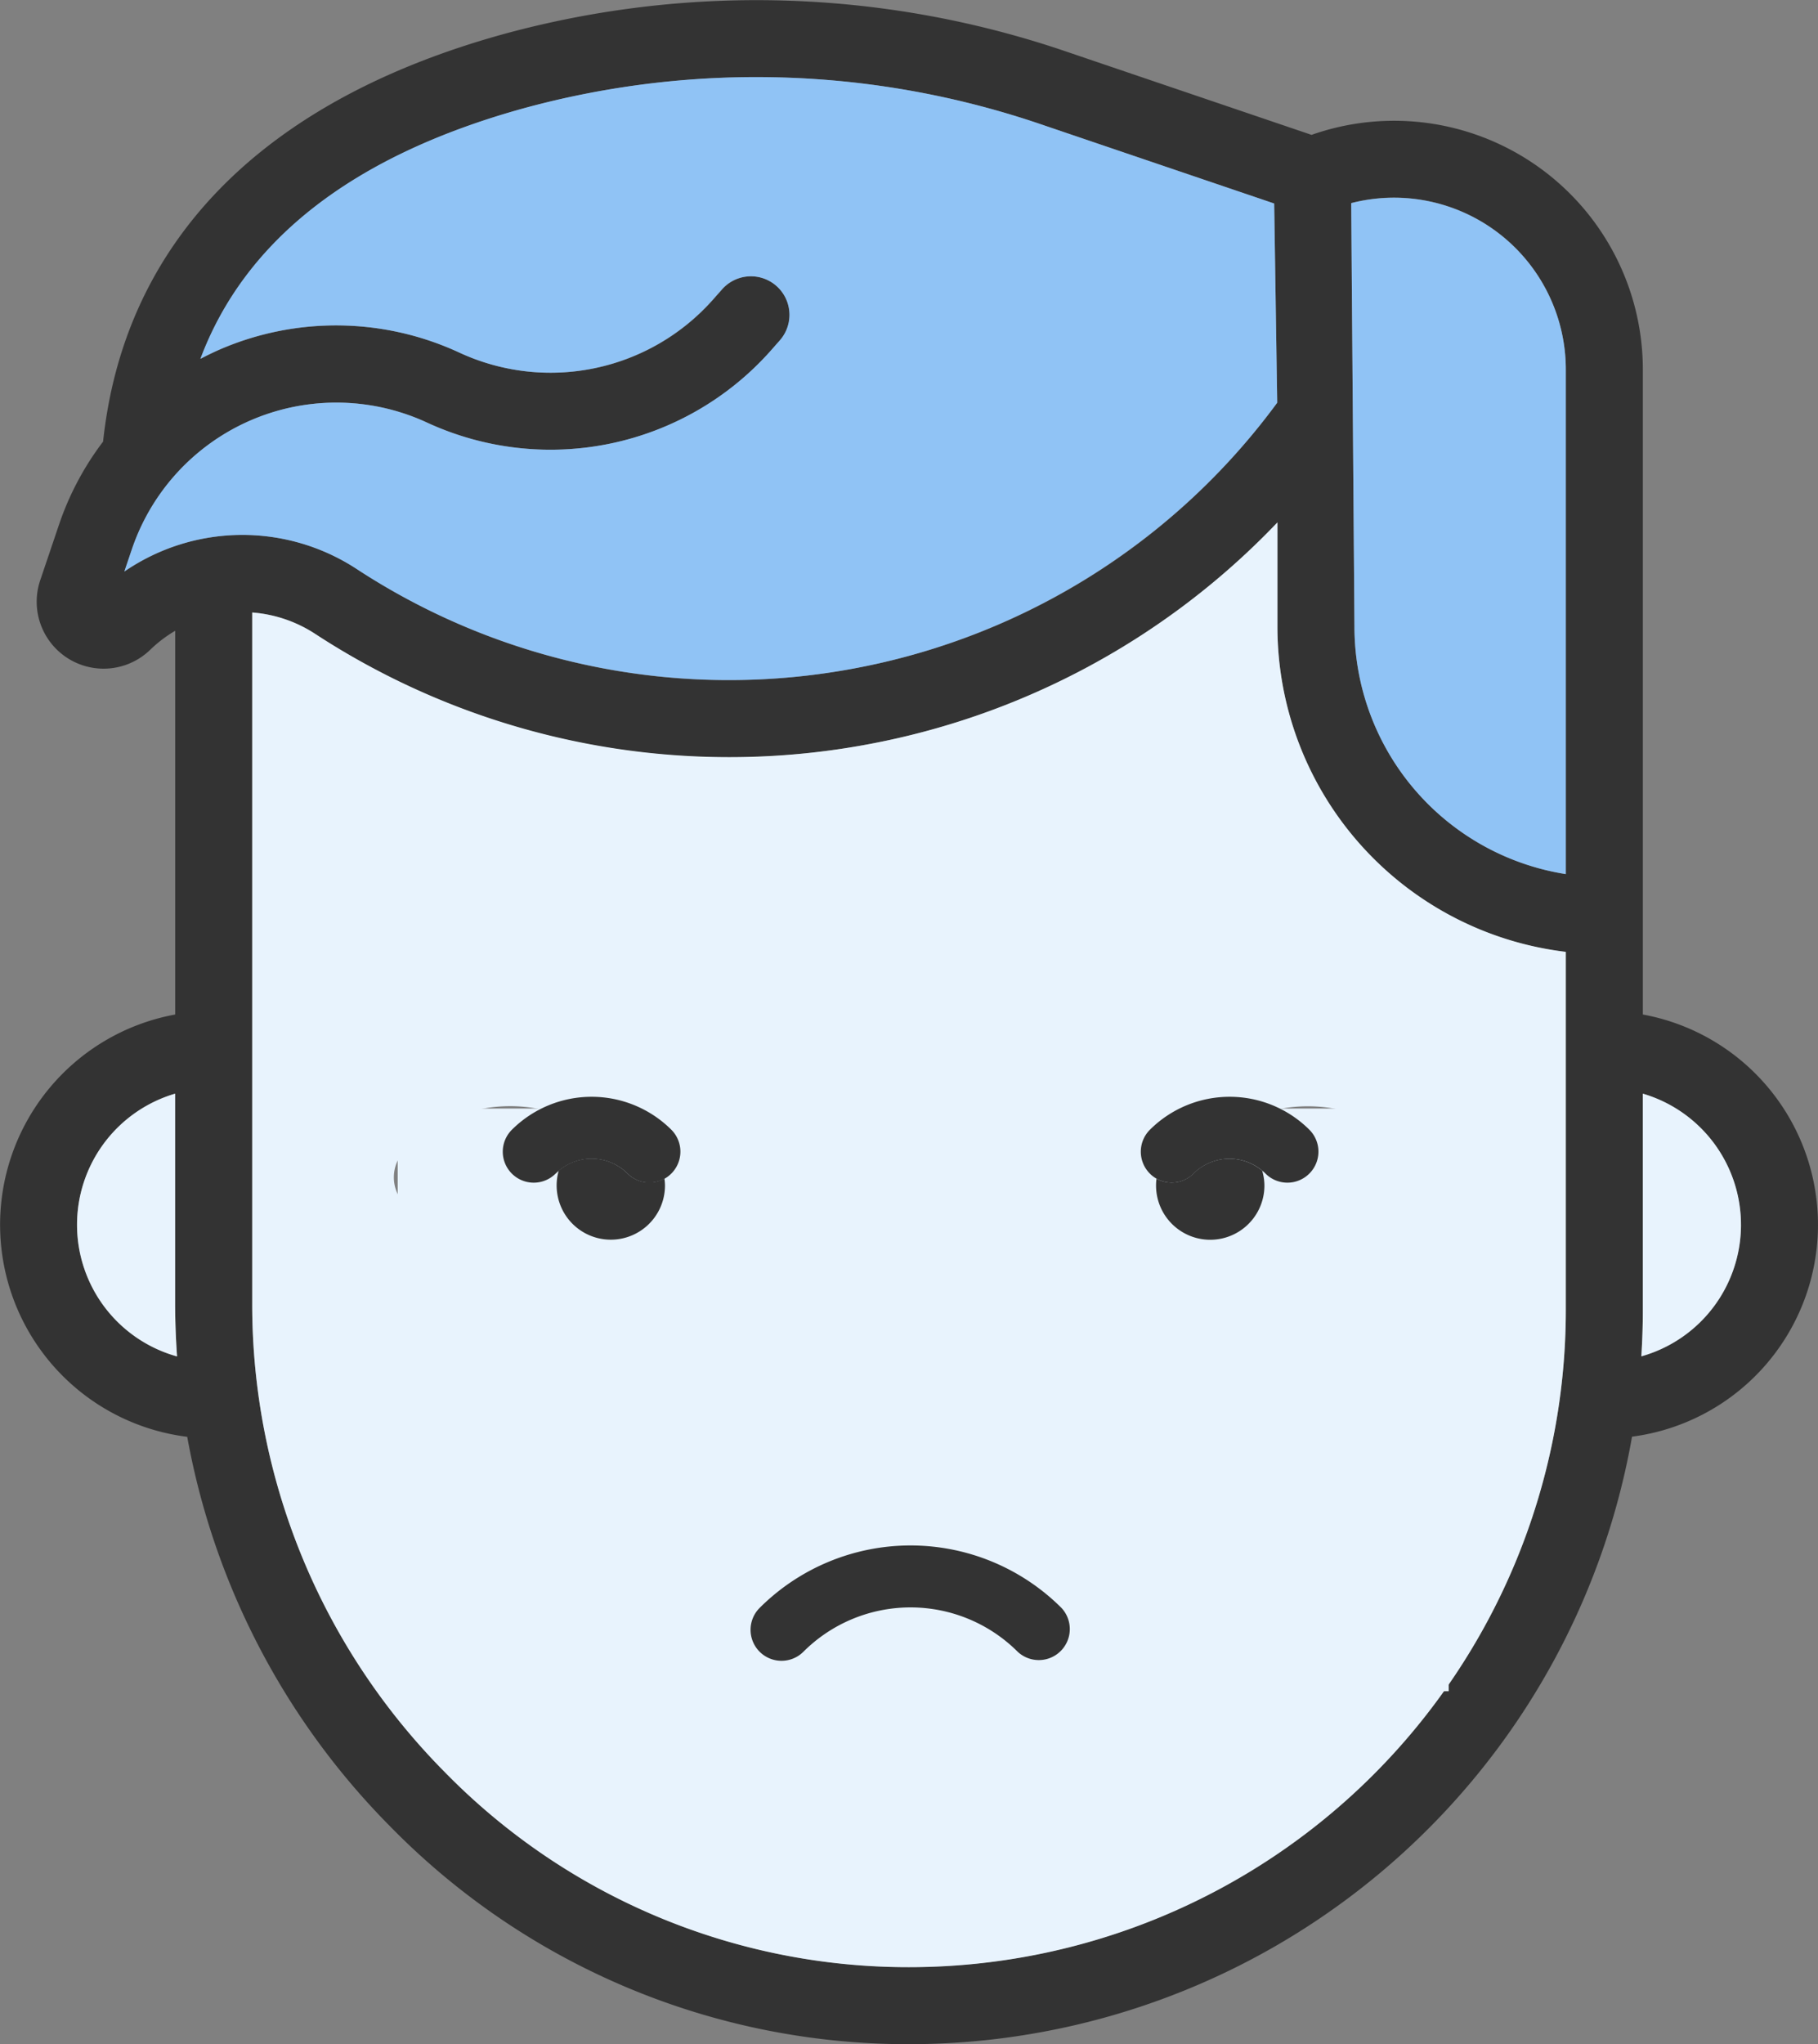 <svg xmlns="http://www.w3.org/2000/svg" viewBox="1211 91 64 71.918">
  <rect x="1211" y="91" width="64" height="71.918" fill="#808080" stroke="none"/>
  <defs>
    <style>
      .cls-1 {
        fill: #333;
      }

      .cls-2 {
        fill: #e8f3fd;
      }

      .cls-3 {
        fill: #90c3f5;
      }
    </style>
  </defs>
  <g id="iconnomegusta" transform="translate(1187.647 91)">
    <path id="Path_93" data-name="Path 93" class="cls-1" d="M81.187,35.692a7.519,7.519,0,0,1-.381,14.852,25.846,25.846,0,0,1-25.45,21.373h0a25.514,25.514,0,0,1-18.29-7.684,26.051,26.051,0,0,1-7.122-13.684,7.519,7.519,0,0,1-.424-14.857v-13.5a4.611,4.611,0,0,0-.882.671,2.356,2.356,0,0,1-3.87-2.446l.661-1.955a10.271,10.271,0,0,1,1.553-2.926c.751-7.042,5.62-12,14.111-14.34a33.782,33.782,0,0,1,19.916.659l8.515,2.89A8.757,8.757,0,0,1,81.187,13Zm3.453,7.4a4.816,4.816,0,0,0-3.453-4.613v7.608c0,.546-.019,1.092-.053,1.633A4.815,4.815,0,0,0,84.641,43.088Zm-6.166,3v-12.6A11.524,11.524,0,0,1,68.322,22.059v-3.68a26.533,26.533,0,0,1-14.311,7.788A26.539,26.539,0,0,1,34.448,22.3a4.7,4.7,0,0,0-2.217-.753V45.826a23.366,23.366,0,0,0,6.764,16.5,22.822,22.822,0,0,0,16.359,6.878h0a23.123,23.123,0,0,0,23.12-23.121Zm0-15.332V13a6.047,6.047,0,0,0-7.554-5.857l.114,14.911A8.812,8.812,0,0,0,78.475,30.752ZM68.316,14.168,68.209,7.16,60.136,4.42a31.079,31.079,0,0,0-18.322-.614c-6,1.656-9.819,4.616-11.4,8.819.234-.122.473-.239.717-.344a10.319,10.319,0,0,1,8.41.131,7.64,7.64,0,0,0,8.9-1.853l.337-.38a1.356,1.356,0,1,1,2.031,1.8l-.336.381A10.373,10.373,0,0,1,38.4,14.871,7.6,7.6,0,0,0,28,19.326l-.264.78a7.349,7.349,0,0,1,8.2-.075A23.847,23.847,0,0,0,53.5,23.5,23.844,23.844,0,0,0,68.316,14.168ZM29.586,47.72c-.044-.627-.068-1.258-.068-1.894V38.476a4.807,4.807,0,0,0,.068,9.244Z" transform="translate(0 0)"/>
    <path id="Path_94" data-name="Path 94" class="cls-2" d="M364.255,226.966a4.807,4.807,0,0,1-.053,9.241c.034-.541.053-1.087.053-1.632Z" transform="translate(-283.068 -188.49)"/>
    <path id="Path_95" data-name="Path 95" class="cls-2" d="M121.967,123.524v12.6a23.123,23.123,0,0,1-23.12,23.121h0a22.822,22.822,0,0,1-16.359-6.878,23.366,23.366,0,0,1-6.764-16.5V111.586a4.7,4.7,0,0,1,2.217.753,26.675,26.675,0,0,0,33.874-3.923v3.68A11.524,11.524,0,0,0,121.967,123.524Zm-5.41,8.866a1.354,1.354,0,0,0,0-1.917,5.2,5.2,0,0,0-7.34,0,1.356,1.356,0,1,0,1.917,1.917,2.482,2.482,0,0,1,3.506,0,1.353,1.353,0,0,0,1.917,0Zm-1.76,13.379a1.356,1.356,0,0,0-1.917-1.917,19.871,19.871,0,0,1-28.07,0,1.356,1.356,0,0,0-1.919,1.917,22.585,22.585,0,0,0,31.906,0ZM88.475,132.39a1.357,1.357,0,0,0,0-1.917,5.192,5.192,0,0,0-7.342,0,1.356,1.356,0,1,0,1.917,1.917,2.48,2.48,0,0,1,3.506,0,1.355,1.355,0,0,0,1.919,0Z" transform="translate(-43.492 -90.037)"/>
    <path id="Path_96" data-name="Path 96" class="cls-3" d="M311.507,47.041V64.789a8.812,8.812,0,0,1-7.44-8.693l-.114-14.911a6.047,6.047,0,0,1,7.554,5.857Z" transform="translate(-233.032 -34.037)"/>
    <path id="Path_99" data-name="Path 99" class="cls-3" d="M89.668,20.448l.107,7.008A23.957,23.957,0,0,1,57.389,33.32a7.349,7.349,0,0,0-8.2.075l.264-.78a7.6,7.6,0,0,1,10.4-4.455,10.373,10.373,0,0,0,12.073-2.514l.336-.381a1.356,1.356,0,1,0-2.031-1.8l-.337.38a7.639,7.639,0,0,1-8.9,1.853,10.319,10.319,0,0,0-8.41-.131c-.244.105-.483.222-.717.344,1.577-4.2,5.393-7.162,11.4-8.819a31.08,31.08,0,0,1,18.322.614Z" transform="translate(-21.46 -13.288)"/>
    <path id="Path_101" data-name="Path 101" class="cls-2" d="M42.806,234.317c0,.636.024,1.266.068,1.894a4.807,4.807,0,0,1-.068-9.244Z" transform="translate(-13.288 -188.49)"/>
    <rect id="Rectangle_4" data-name="Rectangle 4" class="cls-2" width="37" height="20.5" transform="translate(37.353 39)"/>
    <rect id="Rectangle_5" data-name="Rectangle 5" class="cls-2" width="27" height="5.5" transform="translate(42.353 58)"/>
    <path id="Path_110" data-name="Path 110" class="cls-1" d="M180.392,304.585a1.091,1.091,0,0,1-1.542,1.542,5.339,5.339,0,0,0-7.542,0,1.09,1.09,0,0,1-1.541-1.542A7.522,7.522,0,0,1,180.392,304.585Z" transform="translate(-119.672 -248.017)"/>
    <path id="Path_111" data-name="Path 111" class="cls-1" d="M123.159,240.16a1.907,1.907,0,1,1-3.741-.525,1.793,1.793,0,0,1,2.421.1,1.088,1.088,0,0,0,1.3.178A1.779,1.779,0,0,1,123.159,240.16Z" transform="translate(-76.396 -198.451)"/>
    <path id="Path_112" data-name="Path 112" class="cls-1" d="M278.039,240.16a1.907,1.907,0,0,1-3.815,0,1.788,1.788,0,0,1,.016-.243,1.089,1.089,0,0,0,1.3-.178,1.793,1.793,0,0,1,2.421-.1A1.9,1.9,0,0,1,278.039,240.16Z" transform="translate(-210.174 -198.451)"/>
    <path id="Path_113" data-name="Path 113" class="cls-1" d="M111.332,225.926a1.019,1.019,0,0,1-.237.179,1.088,1.088,0,0,1-1.3-.179,1.793,1.793,0,0,0-2.421-.1c-.04.033-.076.067-.113.1a1.09,1.09,0,1,1-1.541-1.542,3.977,3.977,0,0,1,5.616,0A1.09,1.09,0,0,1,111.332,225.926Z" transform="translate(-64.348 -184.637)"/>
    <path id="Path_114" data-name="Path 114" class="cls-1" d="M276.192,225.926a1.09,1.09,0,0,1-1.541,0c-.037-.037-.074-.071-.113-.1a1.793,1.793,0,0,0-2.421.1,1.089,1.089,0,0,1-1.3.179,1.022,1.022,0,0,1-.237-.179,1.09,1.09,0,0,1,0-1.542,3.977,3.977,0,0,1,5.616,0A1.09,1.09,0,0,1,276.192,225.926Z" transform="translate(-206.747 -184.637)"/>
  </g>
</svg>
